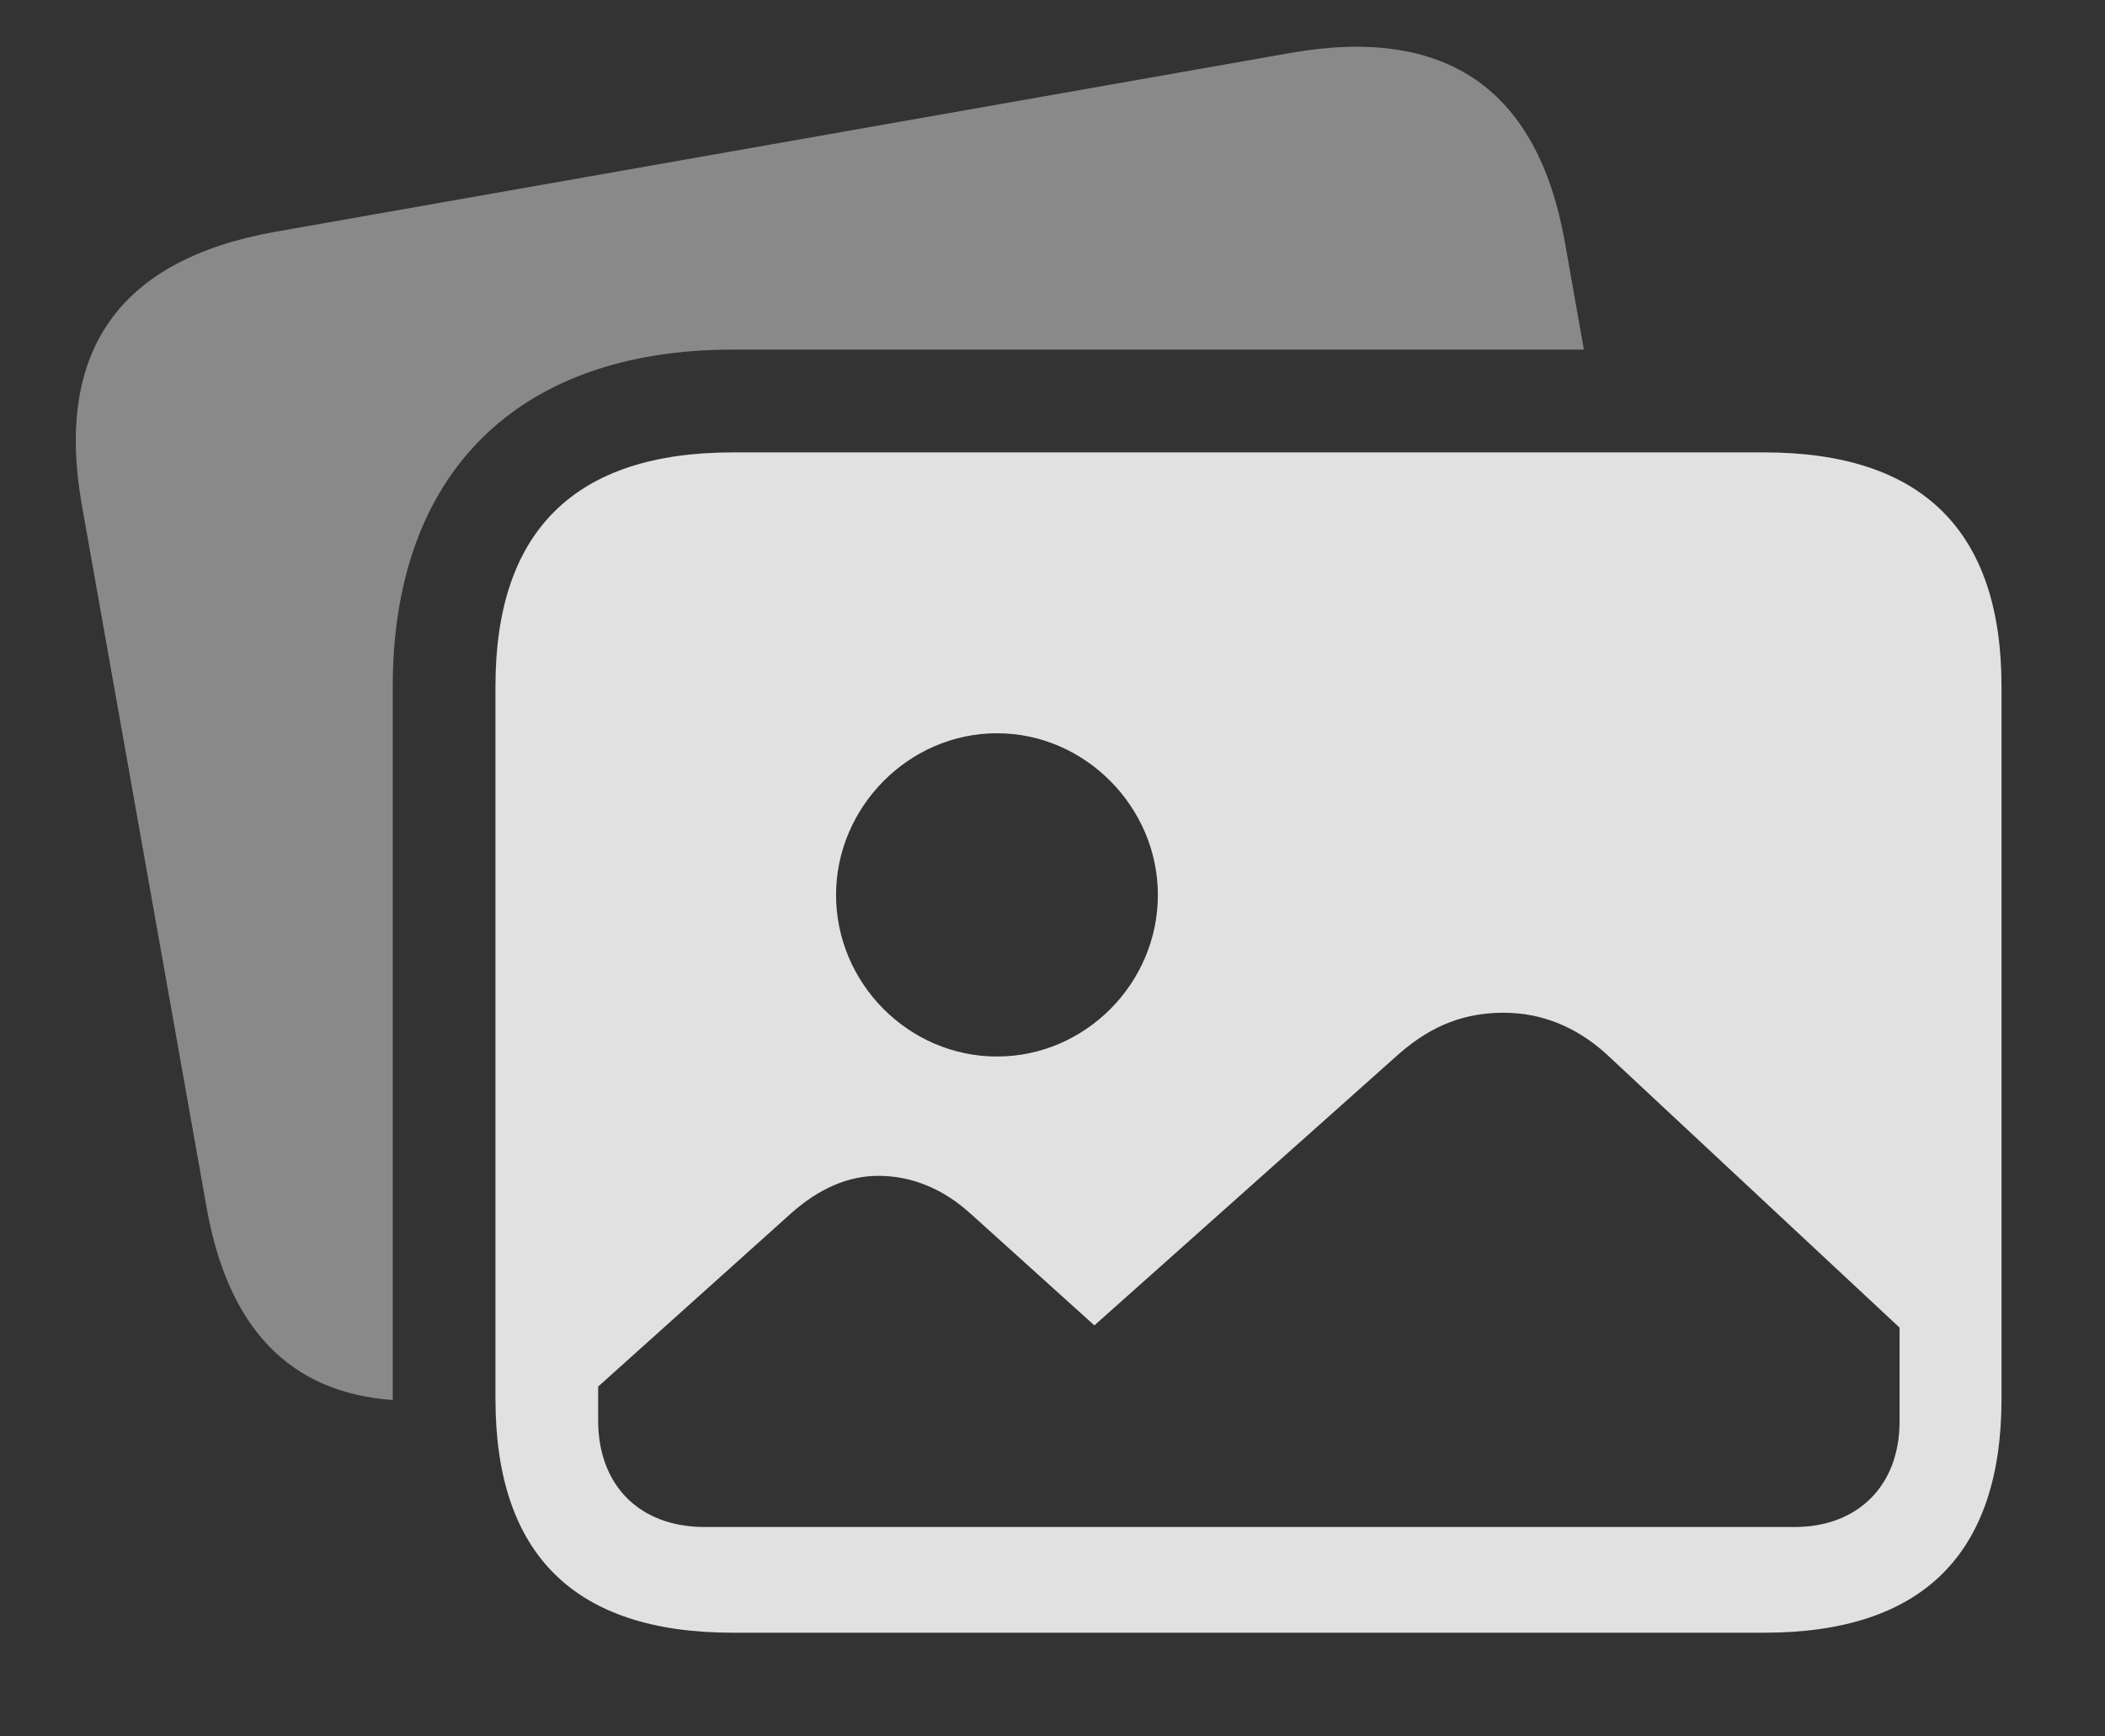 <?xml version="1.0" encoding="UTF-8"?>
<!--Generator: Apple Native CoreSVG 341-->
<!DOCTYPE svg
PUBLIC "-//W3C//DTD SVG 1.1//EN"
       "http://www.w3.org/Graphics/SVG/1.1/DTD/svg11.dtd">
<svg version="1.1" xmlns="http://www.w3.org/2000/svg" xmlns:xlink="http://www.w3.org/1999/xlink" viewBox="0 0 27.217 22.451">
 <rect x="0" y="0" width="27.217" height="22.451" fill="#333333" stroke="none"/>
 <g>
  <rect height="22.451" opacity="0" width="27.217" x="0" y="0"/>
  <path d="M20.234 3.135L20.479 4.521L9.473 4.521C6.689 4.521 5.078 6.123 5.078 8.877L5.078 18.086C5.078 18.092 5.078 18.098 5.079 18.104C3.739 18.009 2.939 17.167 2.666 15.586L1.055 6.514C0.713 4.531 1.543 3.359 3.555 2.998L16.689 0.684C18.701 0.332 19.883 1.152 20.234 3.135Z" fill="white" fill-opacity="0.425"/>
  <path d="M12.891 13.662C11.748 13.662 10.81 12.715 10.81 11.572C10.81 10.44 11.748 9.482 12.891 9.482C14.033 9.482 14.971 10.44 14.971 11.572C14.971 12.715 14.033 13.662 12.891 13.662ZM9.111 19.746C8.271 19.746 7.734 19.209 7.734 18.369L7.734 17.93L10.225 15.693C10.596 15.361 10.977 15.205 11.357 15.205C11.787 15.205 12.197 15.371 12.559 15.703L14.15 17.139L18.105 13.613C18.525 13.252 18.945 13.096 19.443 13.096C19.922 13.096 20.371 13.271 20.762 13.623L24.561 17.168L24.561 18.379C24.561 19.219 24.014 19.746 23.203 19.746ZM9.473 21.113L22.812 21.113C24.854 21.113 25.879 20.098 25.879 18.086L25.879 8.877C25.879 6.865 24.854 5.85 22.812 5.85L9.473 5.85C7.432 5.85 6.406 6.865 6.406 8.877L6.406 18.086C6.406 20.107 7.432 21.113 9.473 21.113Z" fill="white" fill-opacity="0.85"/>
 </g>
</svg>
